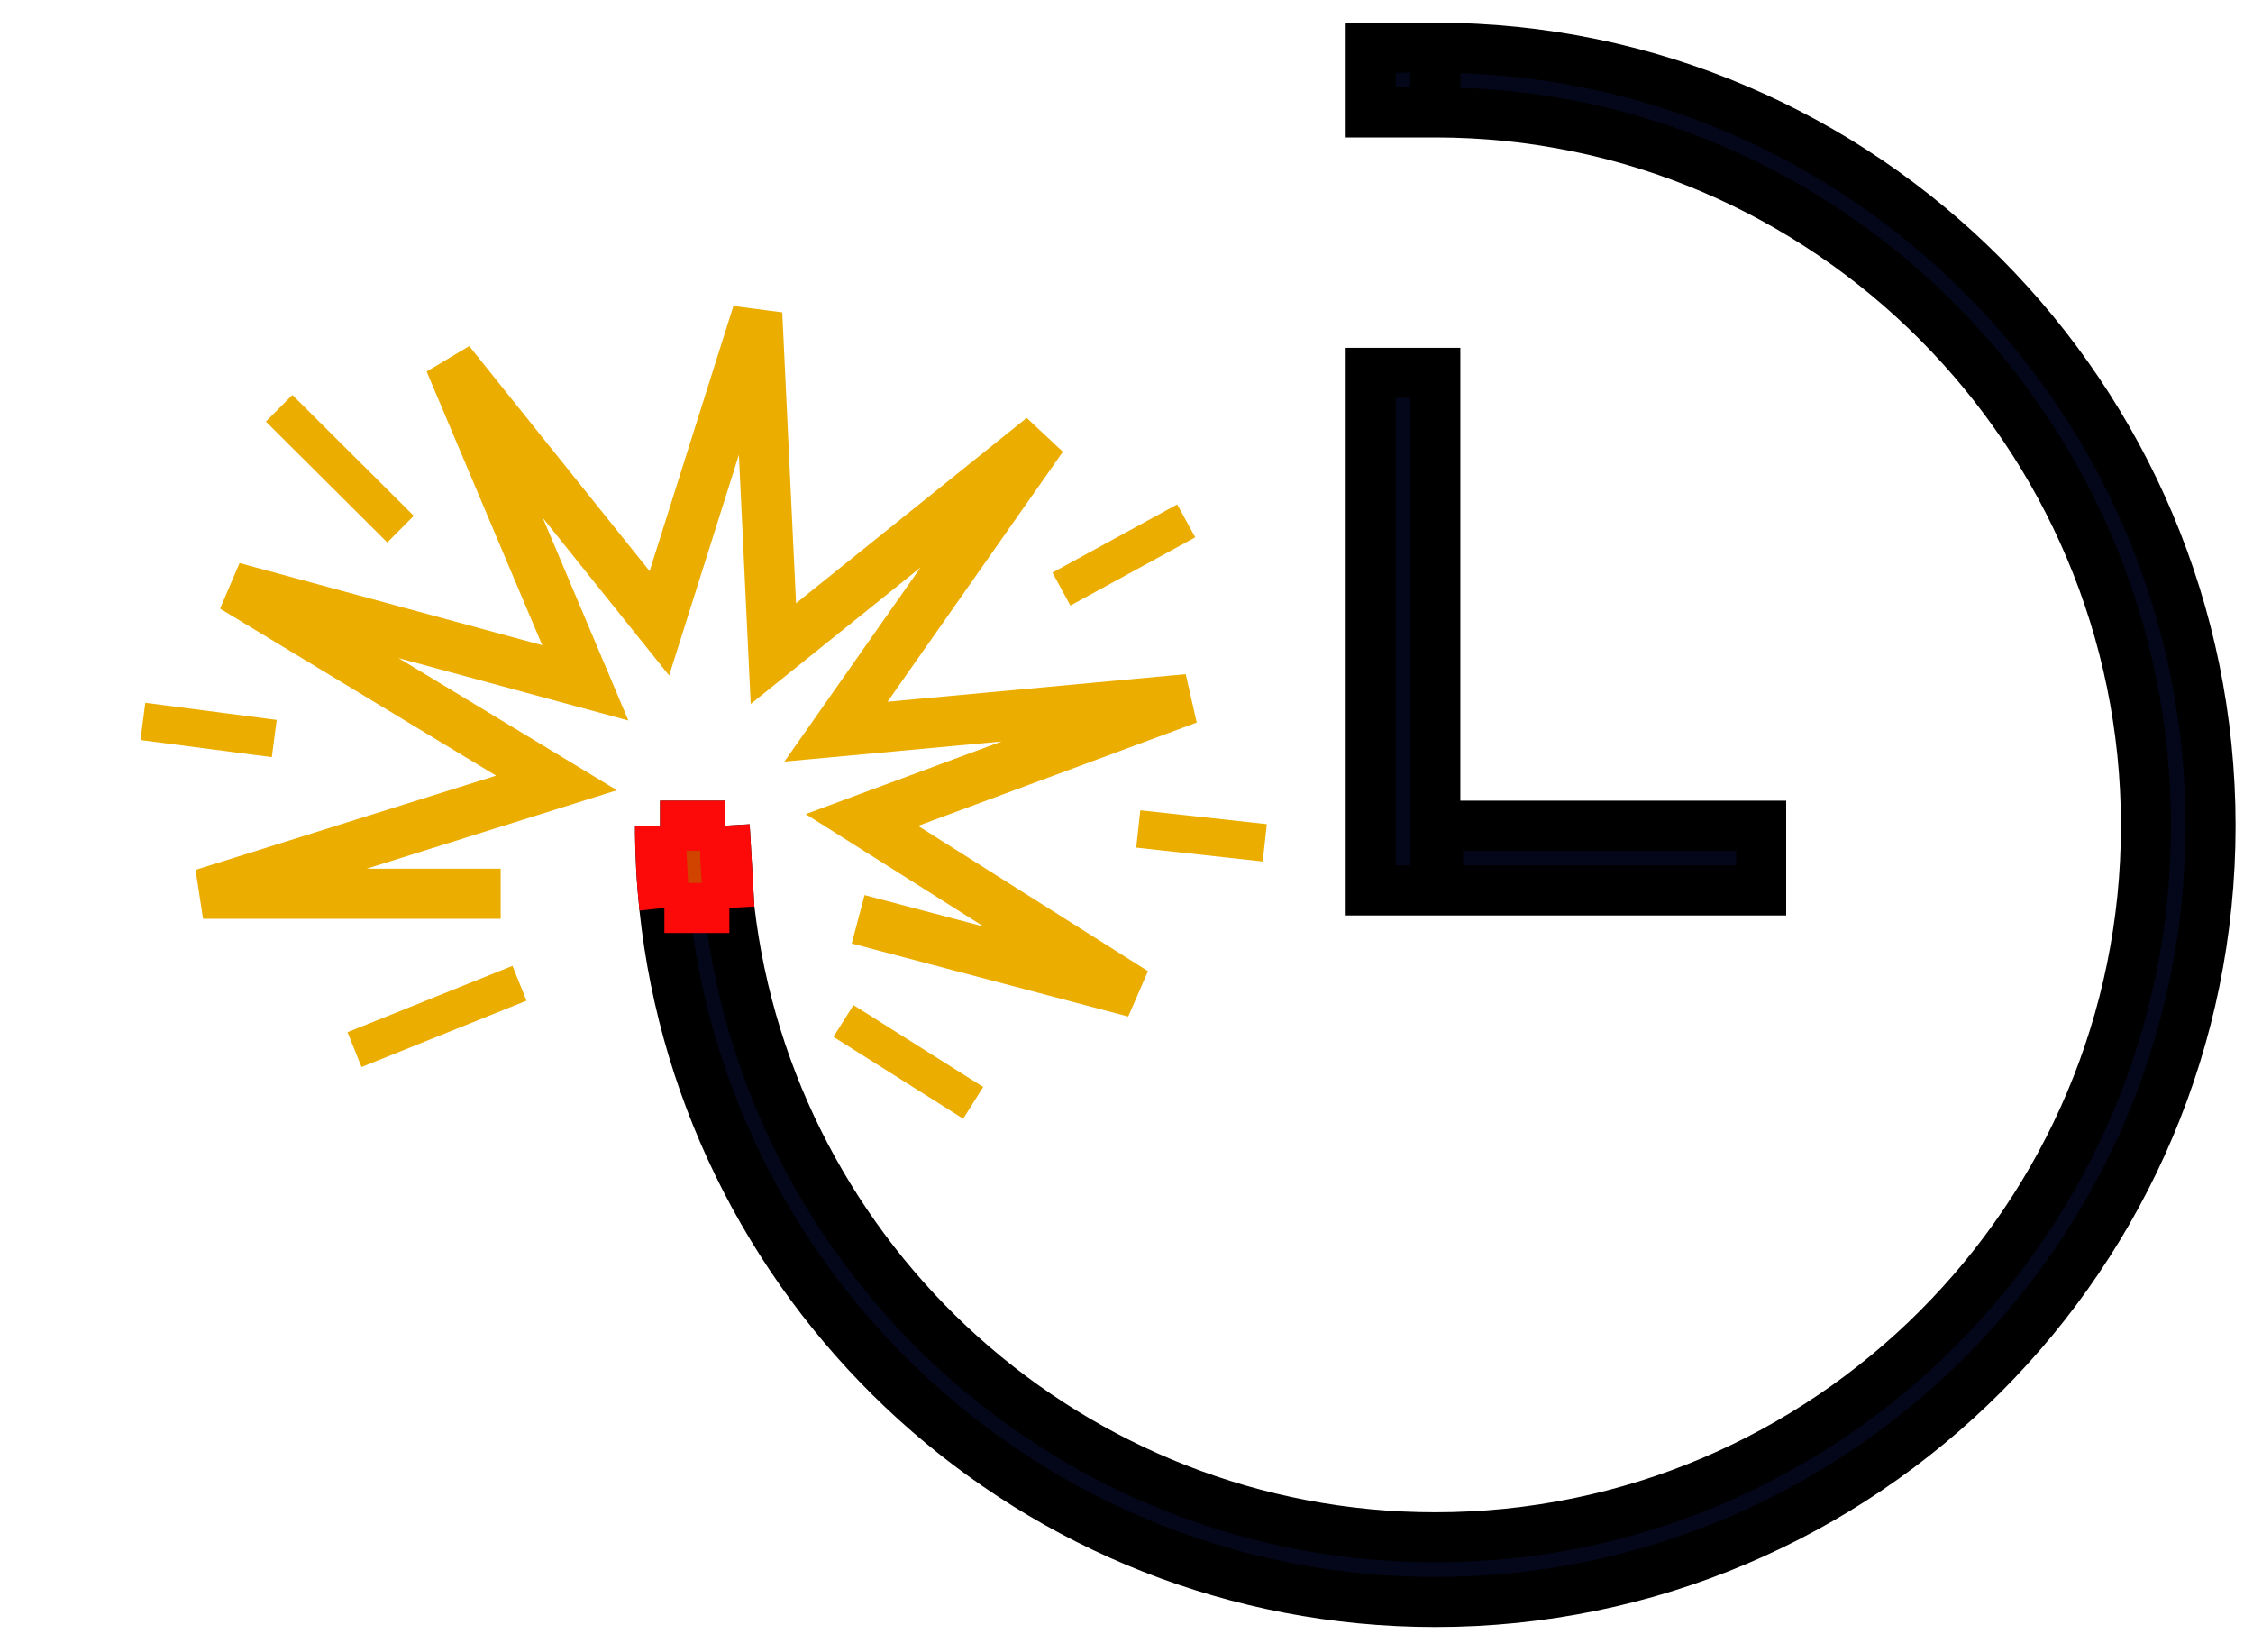 <svg width="45" height="33" viewBox="0 0 45 33" fill="none" xmlns="http://www.w3.org/2000/svg">
<path fill-rule="evenodd" clip-rule="evenodd" d="M13.184 16.491C13.184 17.046 13.213 17.594 13.27 18.134C14.092 25.913 20.684 31.995 28.668 31.995C37.206 31.995 44.152 25.04 44.152 16.491C44.152 7.941 37.206 0.953 28.668 0.953V2.245C36.494 2.245 42.862 8.655 42.862 16.491C42.862 24.327 36.494 30.703 28.668 30.703C21.397 30.703 15.384 25.199 14.568 18.134C14.506 17.595 14.474 17.046 14.474 16.491H13.184Z" fill="#04071A"/>
<path d="M27.378 2.245H28.668V0.953H27.378V2.245Z" fill="#04071A"/>
<path d="M28.724 16.491H35.176V17.783H31.305H28.724V16.491Z" fill="#04071A"/>
<path d="M28.668 16.491V7.447H27.378V17.783H28.668V16.491Z" fill="#04071A"/>
<path d="M13.184 16.491H14.474M13.184 16.491C13.184 17.046 13.213 17.594 13.27 18.134M13.184 16.491L13.27 18.134M28.668 0.953C37.206 0.953 44.152 7.941 44.152 16.491C44.152 25.04 37.206 31.995 28.668 31.995C20.684 31.995 14.092 25.913 13.27 18.134M28.668 0.953H27.378V2.245H28.668M28.668 0.953V2.245M28.668 2.245C36.494 2.245 42.862 8.655 42.862 16.491C42.862 24.327 36.494 30.703 28.668 30.703C21.397 30.703 15.384 25.199 14.568 18.134M14.474 16.491C14.474 17.046 14.506 17.595 14.568 18.134M14.474 16.491L14.568 18.134M28.668 16.491V7.447H27.378V17.783H28.668V16.491ZM35.176 16.491H28.724V17.783H31.305H35.176V16.491Z" stroke="black"/>
<path d="M10 17.85L4.056 17.85L11.116 15.637L4.654 11.728L11.69 13.638L8.982 7.225L13.17 12.449L15.125 6.262L15.447 13.054L20.82 8.736L16.697 14.613L23.729 13.962L17.215 16.377L22.662 19.819L17.14 18.36" stroke="#EBAD00"/>
<path d="M16.847 20.391L19.438 22.026" stroke="#EBAD00" stroke-width="0.75"/>
<path d="M22.735 16.556L25.262 16.833" stroke="#EBAD00" stroke-width="0.75"/>
<path d="M21.2 11.765L23.693 10.403" stroke="#EBAD00" stroke-width="0.75"/>
<path d="M8 10.568L5.575 8.154" stroke="#EBAD00" stroke-width="0.75"/>
<path d="M2.854 14.408L5.478 14.75" stroke="#EBAD00" stroke-width="0.75"/>
<path d="M7.081 20.963L10.376 19.638" stroke="#EBAD00" stroke-width="0.75"/>
<path d="M13.184 16.491H14.474L14.568 18.134H13.27C13.213 17.594 13.184 17.046 13.184 16.491Z" fill="#D14400"/>
<path d="M13.184 16.491H14.474M13.184 16.491C13.184 17.046 13.213 17.594 13.27 18.134M13.184 16.491L13.27 18.134M14.474 16.491C14.474 17.047 14.506 17.595 14.568 18.134M14.474 16.491L14.568 18.134M13.27 18.134H14.568" stroke="#FC0909"/>
</svg>
